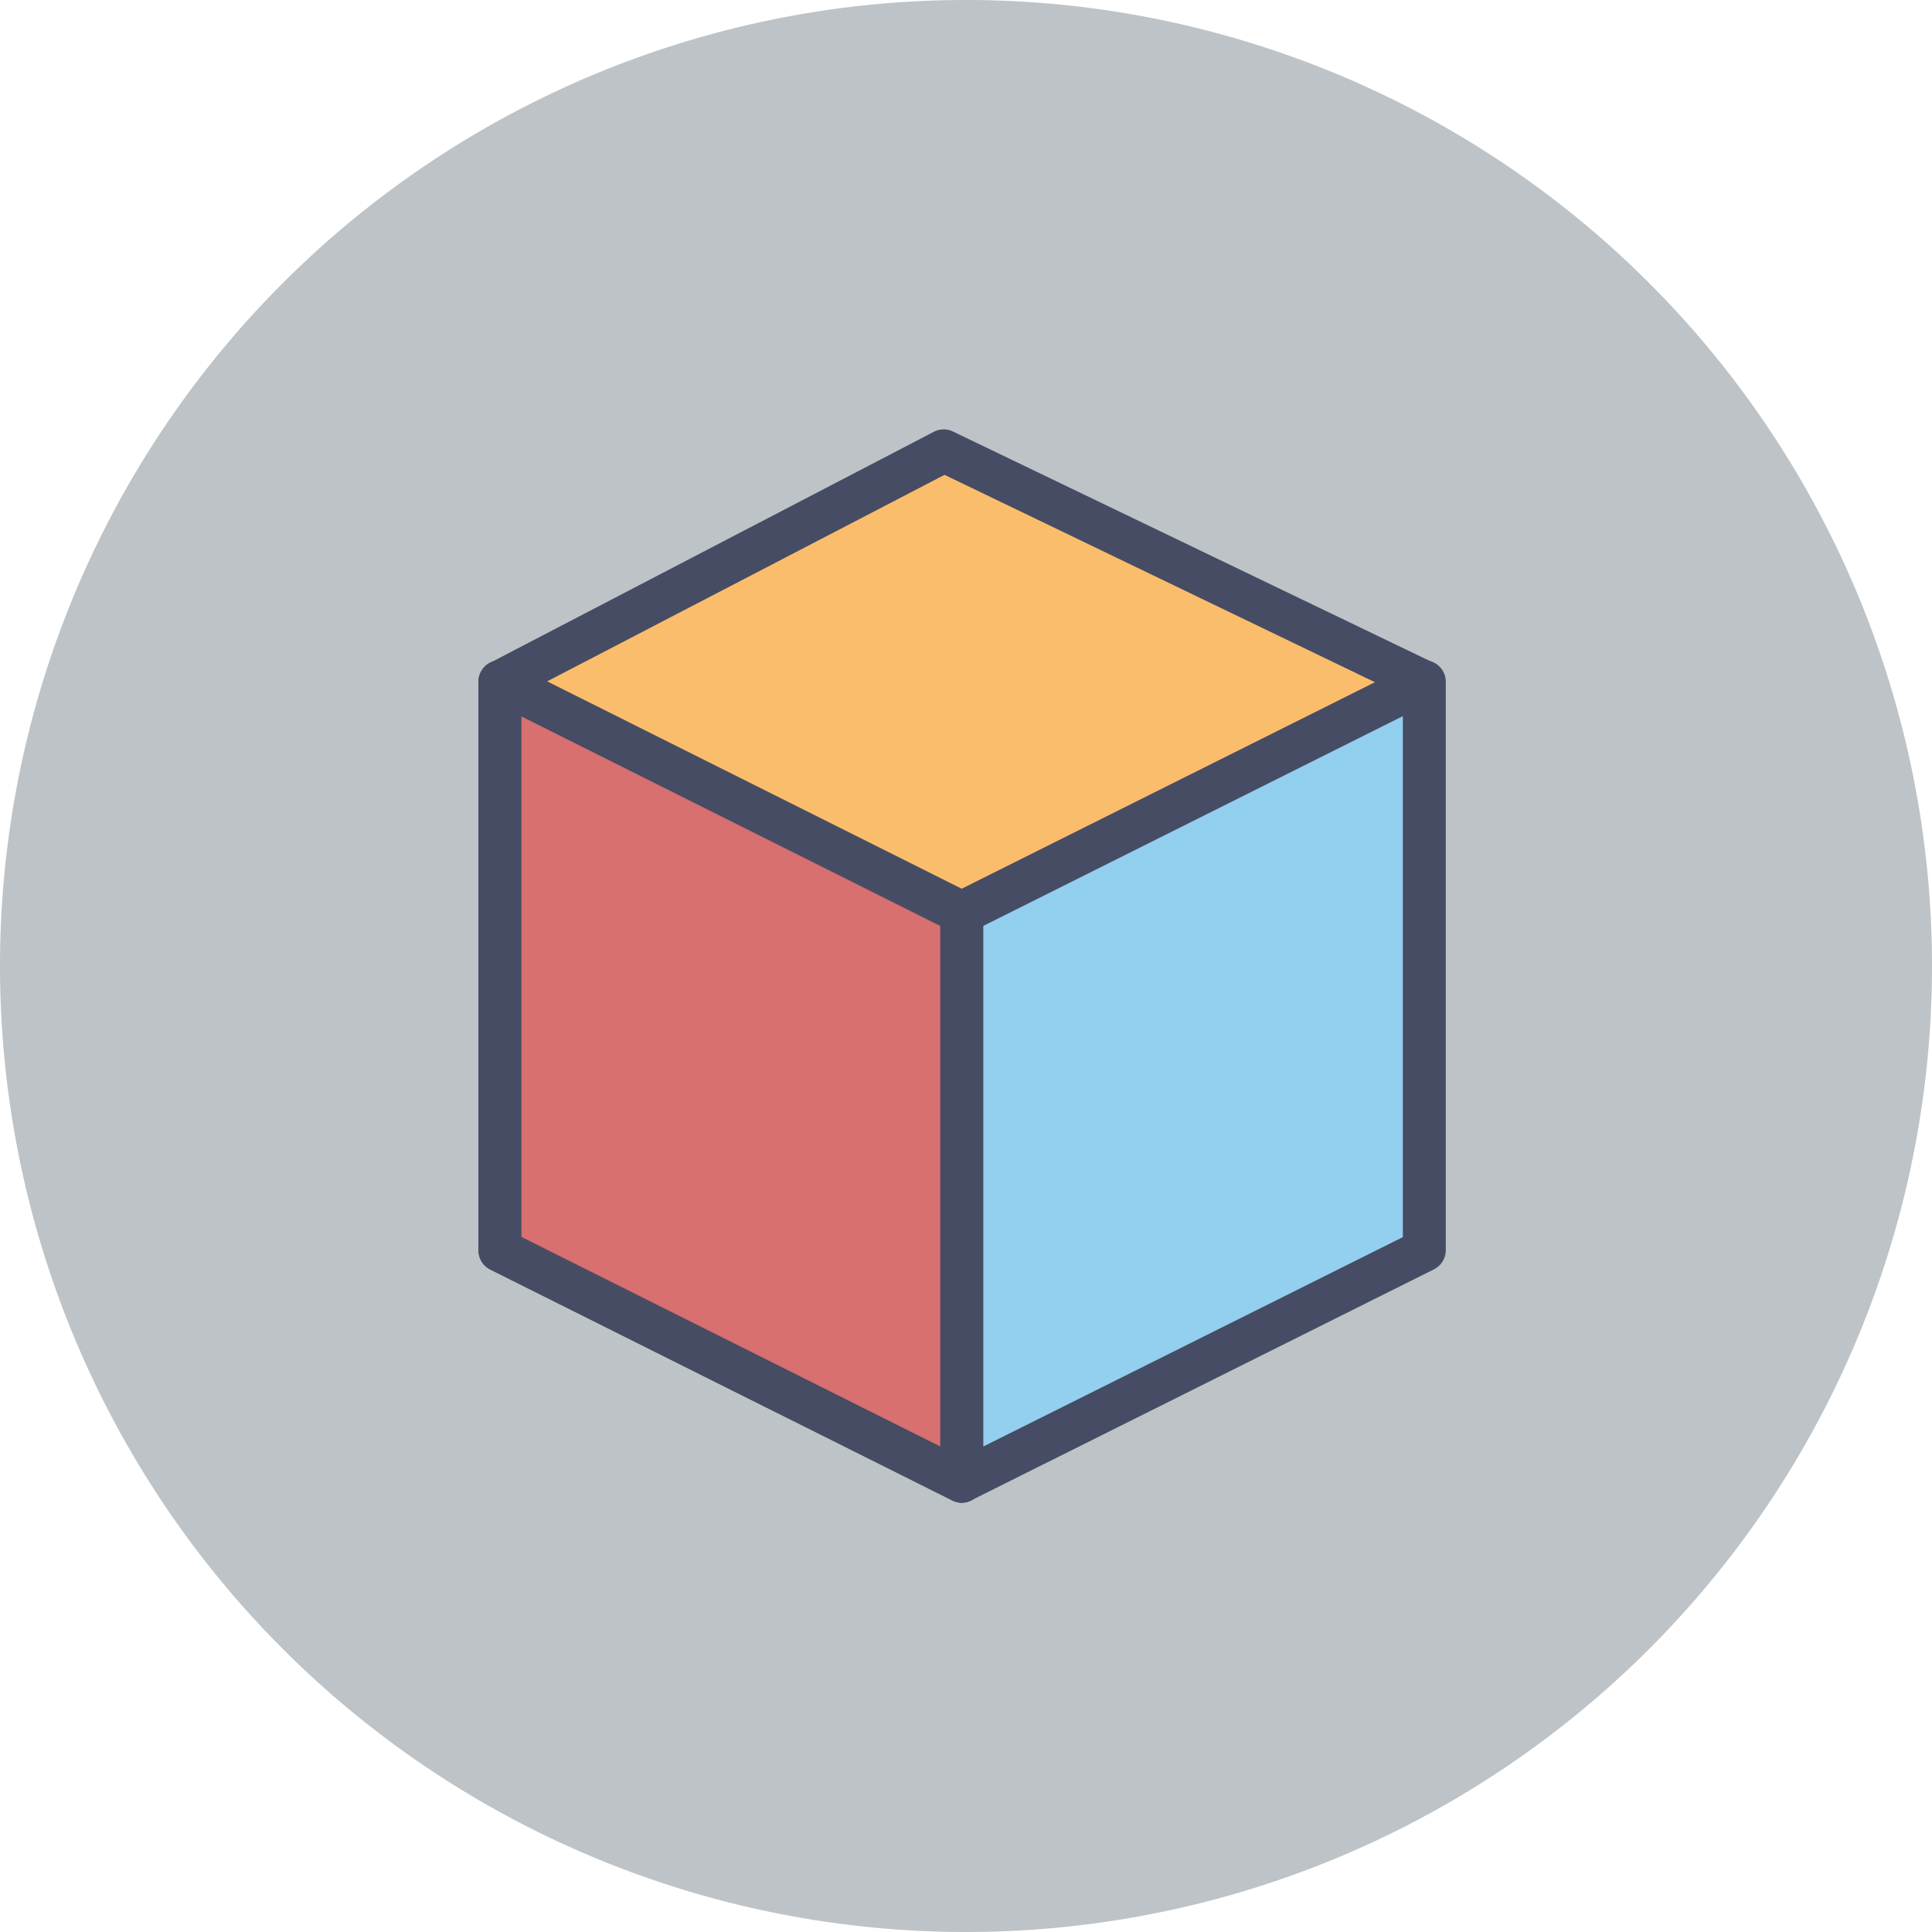 <?xml version="1.0" standalone="no"?><!DOCTYPE svg PUBLIC "-//W3C//DTD SVG 1.1//EN" "http://www.w3.org/Graphics/SVG/1.1/DTD/svg11.dtd"><svg t="1517384594097" class="icon" style="" viewBox="0 0 1024 1024" version="1.1" xmlns="http://www.w3.org/2000/svg" p-id="4605" xmlns:xlink="http://www.w3.org/1999/xlink" width="200" height="200"><defs><style type="text/css"></style></defs><path d="M512 512m-512 0a512 512 0 1 0 1024 0 512 512 0 1 0-1024 0Z" fill="#BDC3C7" p-id="4606"></path><path d="M514.276 483.783V785.067l244.85-122.425V361.358" fill="#93CFEF" p-id="4607"></path><path d="M509.724 483.783V785.067L264.988 662.642V361.358" fill="#D87070" p-id="4608"></path><path d="M509.724 796.444a11.378 11.378 0 0 1-5.12-1.252L259.868 672.882a11.378 11.378 0 0 1-6.258-10.126V361.358a11.378 11.378 0 1 1 22.756 0v294.229l221.98 111.047V483.783a11.378 11.378 0 0 1 22.756 0V785.067a11.378 11.378 0 0 1-11.378 11.378z" fill="#464C63" p-id="4609"></path><path d="M509.724 483.783V785.067L264.988 662.642V361.358" fill="#D87070" p-id="4610"></path><path d="M509.724 796.444a11.378 11.378 0 0 1-5.12-1.252L259.868 672.882a11.378 11.378 0 0 1-6.258-10.126V361.358a11.378 11.378 0 1 1 22.756 0v294.229l221.98 111.047V483.783a11.378 11.378 0 0 1 22.756 0V785.067a11.378 11.378 0 0 1-11.378 11.378z" fill="#464C63" p-id="4611"></path><path d="M509.724 483.783L264.988 361.358 500.395 238.933l254.18 122.425L509.724 483.783" fill="#FABD6B" p-id="4612"></path><path d="M509.724 495.161a11.378 11.378 0 0 1-5.12-1.252L259.868 371.484a11.378 11.378 0 0 1 0-20.252l235.179-122.425a11.378 11.378 0 0 1 10.24 0l254.18 122.311a11.378 11.378 0 0 1 0 20.48l-244.622 122.311a11.378 11.378 0 0 1-5.12 1.252zM290.02 361.131L509.724 471.04l219.022-109.454L500.622 251.676z" fill="#464C63" p-id="4613"></path><path d="M509.724 796.444a11.378 11.378 0 0 1-5.12-21.504l238.933-119.239V361.358a11.378 11.378 0 1 1 22.756 0v301.284a11.378 11.378 0 0 1-6.258 10.126L514.844 795.193a11.378 11.378 0 0 1-5.12 1.252z" fill="#464C63" p-id="4614"></path></svg>